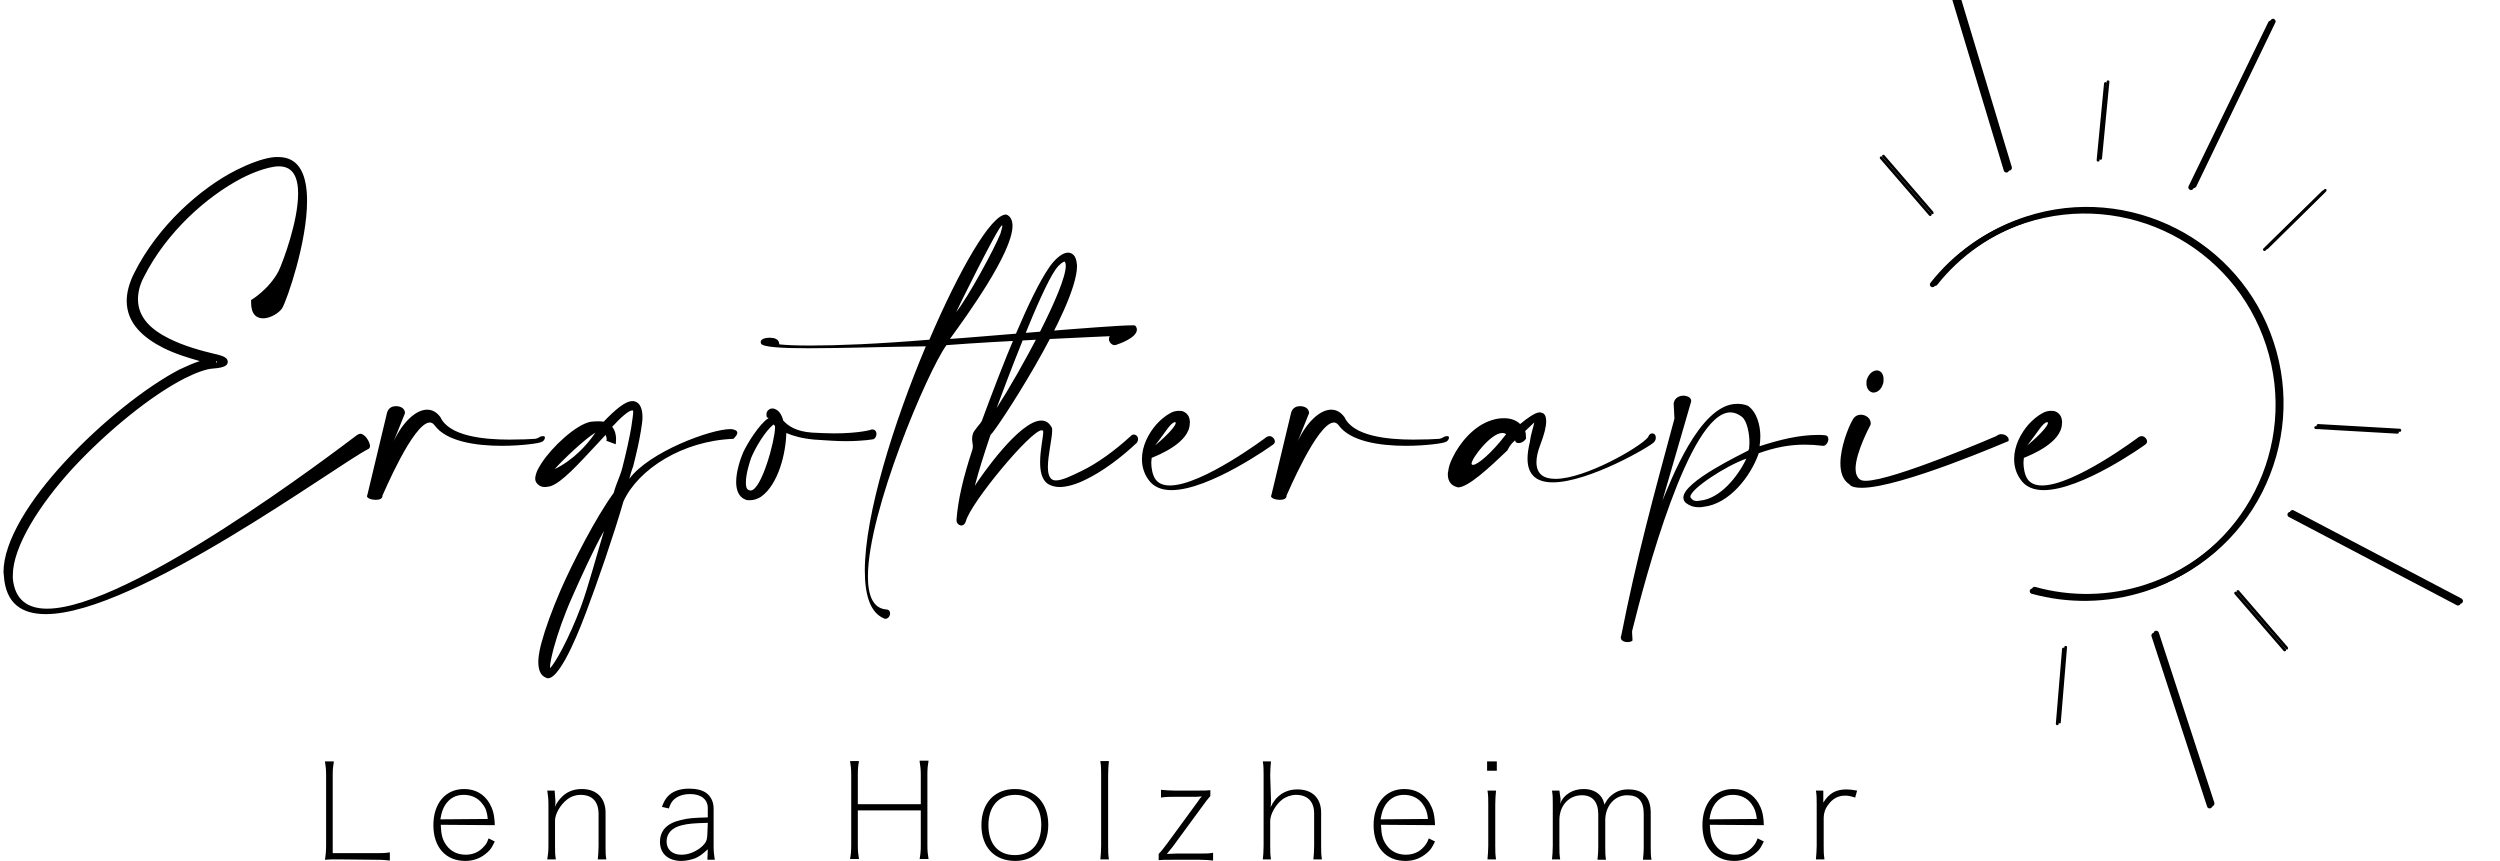 <?xml version="1.0" encoding="utf-8"?>
<!-- Generator: Adobe Illustrator 28.3.0, SVG Export Plug-In . SVG Version: 6.00 Build 0)  -->
<svg version="1.1" xmlns="http://www.w3.org/2000/svg" xmlns:xlink="http://www.w3.org/1999/xlink" x="0px" y="0px"
	 viewBox="0 0 643.2 221.6" style="enable-background:new 0 0 643.2 221.6;" xml:space="preserve">
<style type="text/css">
	.st0{fill:none;stroke:#000000;stroke-width:1.377;stroke-linecap:round;}
	.st1{fill:none;stroke:#000000;stroke-width:0.75;stroke-linecap:round;}
</style>
<g id="logo">
	<path d="M530.5,108.2c-0.1-1.1-0.7-1.9-1.6-2.3c-0.4-0.2-0.8-0.2-1.2-0.2c-0.8,0-1.6,0.2-2.4,0.7c-1.1,0.6-2.3,1.6-3.4,2.8
		c-2,2.3-3.7,5.5-3.7,8.9c0,1.7,0.4,3.5,1.6,5.2c1.3,2,3.5,2.8,6,2.8c9.8,0,26-11.6,26.1-11.7c0.3-0.2,0.5-0.5,0.5-0.8
		c0-0.7-0.7-1.4-1.4-1.4c-0.2,0-0.5,0.1-0.7,0.2c-0.1,0.1-16.6,12.5-24.9,12.5c-1.7,0-3-0.5-3.8-1.7c-0.7-1.1-1-2.8-1-4.2
		c0-0.4,0.1-0.8,0.1-1.2c1.7-0.7,9.8-3.9,9.8-8.9C530.6,108.6,530.5,108.4,530.5,108.2 M521.6,114.6c2.8-3.6,3.9-5.8,5.1-6
		c0.1,0,0.2,0.1,0.2,0.2C526.9,109.4,525.5,111.3,521.6,114.6 M483.4,95.4c-0.2-0.1-0.3-0.1-0.5-0.1c-1,0-2,0.8-2.5,2.1
		c-0.2,0.4-0.2,0.8-0.2,1.3c0,1,0.5,1.9,1.3,2.2c0.2,0.1,0.4,0.1,0.5,0.1c1,0,2-0.8,2.4-2.1c0.2-0.4,0.2-0.8,0.2-1.3
		C484.6,96.5,484.2,95.7,483.4,95.4 M481.2,109.4c0.1-0.2,0.1-0.4,0.1-0.5c0-1.3-1.3-2.2-2.5-2.2c-0.9,0-1.7,0.4-2.2,1.4
		c-1.1,1.9-3.1,7-3.1,11.1c0,2.3,0.6,4.3,2.3,5.4c0.5,0.7,1.7,0.9,3.2,0.9c10,0,37.6-12,37.7-12c0.1-0.1,0.1-0.2,0.1-0.4
		c0-0.6-0.8-1.4-1.9-1.4c-0.4,0-0.8,0.1-1.3,0.5c0,0-26.6,11.5-33.6,11.5c-0.6,0-1.1-0.1-1.4-0.3c-0.8-0.5-1.2-1.6-1.2-2.8
		C477.4,116.4,481.2,109.4,481.2,109.4 M437.4,128.8c-0.3,0-0.5,0.1-0.7,0.1c-1.1,0-1.3-0.4-1.6-0.7c-0.1-0.1-0.2-0.2-0.2-0.4
		c0-2,9.2-8,14.4-9.8C447.2,122.5,442.6,128.3,437.4,128.8 M435.1,103.3v-0.2c0-0.8-1-1.3-2-1.3c-1.1,0-2.3,0.6-2.5,2l0.2,3.9
		c-5.5,20.4-9.7,35.7-13.7,55.9c-0.1,0.1-0.1,0.2-0.1,0.4c0,0.9,1,1.2,1.7,1.2c0.6,0,1.2-0.2,1.3-0.4v-0.4c0-0.5-0.1-1.2-0.1-1.7
		c0-0.2,0-0.5,0.1-0.7c3.1-12.5,14.5-55.9,25.2-55.9c1,0,2,0.4,2.9,1.1c1.4,1,2,4.4,2,6.7c0,0.6-0.1,1.1-0.1,1.6
		c-0.1,0.1-0.1,0.3-0.2,0.4c-1.8,1-16.7,8-16.7,12.1c0,0.5,0.2,1.1,0.8,1.5c0.7,0.5,1.6,1,3.2,1c0.3,0,0.7,0,1.1-0.1
		c6.8-0.7,12.3-8,14.3-13.8c4.2-1.5,7.9-2.2,11.8-2.2c1.6,0,3.1,0.1,4.7,0.3h0.1c0.7,0,1.3-1,1.3-1.7c0-0.5-0.2-0.9-0.7-1
		c-0.7-0.1-1.4-0.1-2-0.1c-5,0-10,1.3-15,2.9c0.1-0.7,0.2-1.6,0.2-2.5c0-2.9-0.9-6.3-3.2-7.9c-1-0.4-1.9-0.5-2.8-0.5
		c-9.8,0-17.3,20.6-19.2,24.9L435.1,103.3z M387.5,111.7c-3.8,5-7.4,7.9-8.5,7.9c-0.2,0-0.4-0.1-0.4-0.3c0-1.4,5-7.9,7.9-7.9
		C386.9,111.4,387.2,111.5,387.5,111.7 M389.8,113.3l0.2,0.5c0.2,0.1,0.5,0.2,0.7,0.2c0.7,0,1.4-0.4,1.9-1.1v-0.2
		c0-0.4,0-1.1-0.2-1.8c1.4-1.3,2.3-2.2,2.3-2.2v0.1c0,0.5-0.8,2.6-1.1,4.9c-0.4,1.7-0.6,3.1-0.6,4.3c0,4.5,2.7,6.1,6.5,6.1
		c9.3,0,25.4-9.4,26.1-10.4c0.3-0.4,0.4-0.7,0.4-1.1c0-0.7-0.4-1.1-0.9-1.1c-0.4,0-0.8,0.2-1.1,1c-2.1,2.6-16.2,10.7-23.8,10.7
		c-2.9,0-4.9-1.1-4.9-4.3c0-1.2,0.3-2.7,1-4.5c1-2.6,1.5-4.6,1.5-6c0-1.3-0.4-2.1-1.2-2.2c-0.1-0.1-0.3-0.1-0.5-0.1
		c-1.1,0-3.2,1.5-5,3c-0.9-0.9-2.3-1.5-4.1-1.5c-1,0-2,0.1-3.2,0.5c-4.6,1.4-8.3,5.9-10.1,9.7c-0.6,1.2-1,2.4-1.1,3.4
		c-0.1,0.3-0.1,0.6-0.1,0.9c0,0.8,0.2,1.6,0.7,2.2c0.4,0.5,0.9,0.8,1.6,1c0.1,0,0.2,0.1,0.3,0.1c2.6,0,8-5,12.7-9.5
		C388.6,114.4,388.9,114.1,389.8,113.3 M336.8,106.3L336.8,106.3c0-1.2-1.1-1.8-2.3-1.8c-1,0-1.9,0.4-2.3,1.6l-5.1,21.3
		c0,0.1-0.1,0.1-0.1,0.2c0,0.6,1.2,1,2.3,1c0.9,0,1.7-0.3,1.7-1v-0.1c0.1-0.1,7.9-18.8,12.2-18.8c0.4,0,0.8,0.2,1.2,0.7
		c3,4.2,10.7,5.3,17.3,5.3c5.3,0,9.9-0.7,10.2-1c0.5-0.1,0.9-0.7,0.9-1.1c0-0.2-0.1-0.4-0.5-0.4c-0.1,0-0.4,0.1-0.6,0.1
		c-0.1,0-0.7,0.5-1.4,0.6c-1.3,0.1-3.8,0.2-6.7,0.2c-6.7,0-15.5-0.9-17.7-5.8c-1-1.3-2.1-1.9-3.4-1.9c-2.9,0-6.3,3.2-8.6,8.1
		L336.8,106.3z M306.1,108.2c-0.1-1.1-0.7-1.9-1.6-2.3c-0.4-0.2-0.8-0.2-1.2-0.2c-0.8,0-1.6,0.2-2.4,0.7c-1.1,0.6-2.3,1.6-3.4,2.8
		c-2,2.3-3.7,5.5-3.7,8.9c0,1.7,0.4,3.5,1.6,5.2c1.3,2,3.5,2.8,6,2.8c9.8,0,26-11.6,26.1-11.7c0.3-0.2,0.5-0.5,0.5-0.8
		c0-0.7-0.7-1.4-1.4-1.4c-0.2,0-0.5,0.1-0.7,0.2c-0.1,0.1-16.6,12.5-24.9,12.5c-1.7,0-3-0.5-3.8-1.7c-0.7-1.1-1-2.8-1-4.2
		c0-0.4,0.1-0.8,0.1-1.2c1.7-0.7,9.8-3.9,9.8-8.9C306.2,108.6,306.1,108.4,306.1,108.2 M297.2,114.6c2.8-3.6,3.9-5.8,5.1-6
		c0.1,0,0.2,0.1,0.2,0.2C302.5,109.4,301.1,111.3,297.2,114.6 M276.2,65.6c-0.4-0.4-0.9-0.6-1.4-0.6c-1.9,0-4,2.5-4.8,3.7
		c-5.1,7.3-12.2,25.5-17.4,39.6c-0.3,0.7-1.9,2.2-2.3,3.3c-0.1,0.4-0.2,0.8-0.2,1.3c0,0.7,0.2,1.4,0.2,2c0,0.2-0.1,0.4-0.1,0.7
		c-2.5,7.6-3.7,13-4.1,18v0.3c0,0.7,0.6,1.3,1.3,1.3c0.4,0,0.9-0.4,1.1-1.1c1.2-4.7,16.7-23.4,19.5-23.4c0.2,0,0.3,0.1,0.4,0.2v0.2
		c0,1.4-0.8,4.7-0.8,7.8c0,2.3,0.4,4.5,2,5.6c0.8,0.5,1.9,0.8,3,0.8c1.9,0,4.3-0.7,6.7-1.9c4.4-2.1,9.3-5.8,13.2-9.5
		c0.2-0.3,0.3-0.6,0.3-0.9c0-0.7-0.5-1.2-1.1-1.2c-0.3,0-0.5,0.1-0.8,0.4c-3.8,3.5-8.5,7-12.7,9c-2.5,1.2-4.9,2.4-6.5,2.4
		c-0.5,0-0.8-0.1-1.1-0.3c-0.7-0.5-1-1.7-1-3.1c0-3.1,1.1-7.4,1.1-9.4c0-0.4,0-0.7-0.1-0.8c-0.7-1.3-1.6-1.8-2.7-1.8
		c-5.6,0-15.5,14.3-17.1,16.8c1.1-4.2,2.3-7.9,3.8-12.4l0.3-0.8c0.7,0,22.2-32.5,22.2-43.4C277,67.1,276.8,66.2,276.2,65.6
		 M256.4,105c2.2-5.9,11.2-30.1,15.2-35.7c1-1.4,2-2,2.3-2c0.2,0.2,0.3,0.6,0.3,1.1C274.2,74.1,262.5,95.6,256.4,105 M200.5,88.6
		c0-1.4-1.4-1.7-2.3-1.7h-0.4c-0.8,0-2.1,0.3-2.1,1.1c0,0.1,0.1,0.2,0.1,0.4c0.4,0.9,5.3,1.2,12.1,1.2c8.8,0,20.6-0.4,30.3-0.5
		c-8.3,19.7-15.7,43.4-15.7,57.7c0,6.3,1.4,10.8,4.9,12.3c0.1,0.1,0.2,0.1,0.4,0.1c0.7,0,1.2-0.7,1.2-1.4c0-0.5-0.3-1-1-1
		c-3.4-0.3-4.7-3.6-4.7-8.5c0-16.7,15.3-52.7,20.2-59.5c13.9-1.1,42-2.3,42-2.3c-0.1,0.2-0.2,0.5-0.2,0.7c0,0.8,0.7,1.6,1.5,1.6
		c0.2,0,0.5-0.1,0.7-0.2c0,0,5-1.6,5-3.8c0-0.3-0.1-0.6-0.4-1c-0.1-0.1-0.4-0.1-0.8-0.1c-6,0-41.6,3.2-46.9,3.5
		c4.3-5.9,16.1-22.2,16.1-29.1c0-1.4-0.5-2.5-1.6-2.9h-0.1c-3.8,0-11.9,14-19.7,32.2c-13.4,1.1-23.6,1.5-30.6,1.5
		C205,88.9,202.3,88.8,200.5,88.6 M246,80.3c0.2-0.5,10.9-22.3,11.8-22.3l0.1,0.1c0,0.2-0.2,0.9-0.5,2C255.7,64.3,249,76.6,246,80.3
		 M199,109.2c0.1,0.1,0.2,0.2,0.4,0.4v0.4c0,3.3-3.5,16.2-6.3,16.2c-0.1,0-0.2,0-0.4-0.1c-0.7-0.2-0.8-1-0.8-2
		c0-2.3,1.1-5.6,1.4-6.4C194.4,115.1,196.8,111,199,109.2 M197.7,107.6c-2.3,1.4-5.5,6.6-6.5,8.8c-0.7,1.6-1.8,4.9-1.8,7.6
		c0,2,0.6,3.8,2.3,4.5c0.4,0.2,0.8,0.2,1.3,0.2c1,0,2-0.4,2.8-0.9c4.5-3.2,6.4-11.3,6.5-16.4c1.9,0.8,4,1.4,7.2,1.7
		c3.1,0.2,5.8,0.4,7.9,0.4c4.9,0,7.3-0.5,7.3-0.5c0.5-0.2,0.8-0.8,0.8-1.4s-0.4-1.1-1-1.1h-0.3c0,0.1-3.3,1-9.6,1
		c-1.7,0-3.6-0.1-5.7-0.2c-4-0.3-6-1.6-7.4-3.1c-0.4-1.6-1.1-2.6-2.2-3c-0.2-0.1-0.4-0.1-0.6-0.1c-0.4,0-0.7,0.1-1,0.4
		c-0.4,0.3-0.5,0.7-0.5,1.1c0,0.2,0,0.5,0.1,0.8C197.6,107.4,197.7,107.5,197.7,107.6 M149.5,156c-3.1,8.3-6.8,14.9-8,15.9v-0.2
		c0-1,0.4-2.8,1-5.1c1-3.6,2.6-8.3,4.8-13.2c1.9-4.3,5.6-12.5,8.1-16.8C153.7,142.2,151.3,151.1,149.5,156 M153.2,111.3
		c-2.2,3.2-5.6,7-10.5,9.4C144.6,118.5,150.6,112.8,153.2,111.3 M156,113.4l2.4,0.9c0,0,0.1-0.5,0.1-1.3c0-1-0.2-2.2-1-3.2
		c2.3-2.5,4.3-4.2,5.1-4.2h0.2c0.1,0,0.1,0.2,0.1,0.5c0,0.6-0.2,1.8-0.5,3.9c-0.5,2.9-1.3,6.5-2.3,10.4c-0.6,2.3-1.5,3.8-2.2,6.4
		c-4.6,6.3-10.7,18.2-13.7,25.1c-2.2,5.1-3.9,9.8-4.9,13.5c-0.2,0.8-0.8,2.9-0.8,4.9c0,1.9,0.5,3.6,2.1,4.1c0.1,0.1,0.3,0.1,0.4,0.1
		c3.5,0,9-14.9,9.8-17c2.8-7.4,7.2-20.1,9.6-28.5c3.8-8.3,15.2-15.6,28.3-16.1c0.5-0.5,1-1.1,1-1.5s-0.2-0.7-1-0.9
		c-0.2-0.1-0.5-0.1-0.8-0.1c-5,0-20.8,5.8-26,12.8c0.1-0.5,0.8-2.8,1-3.2c1-4,1.5-6.2,2-9.2c0.2-1.3,0.4-2.5,0.4-3.4
		c0-2.4-0.7-3.7-1.9-4.1c-0.2-0.1-0.4-0.1-0.7-0.1c-1.9,0-4.5,2.3-7.4,5.3c-0.4-0.1-0.9-0.1-1.4-0.1s-1.1,0-1.9,0.1
		c-3.8,0.7-10,6.5-12.7,10.7c-0.7,1.1-1.2,2-1.4,2.8c-0.1,0.4-0.2,0.7-0.2,1.1c0,0.8,0.4,1.4,1.2,1.9c0.4,0.2,0.8,0.3,1.3,0.3
		c0.4,0,0.9-0.1,1.4-0.2c2.9-0.9,7.3-5.8,11.6-10.4c0.9-1,1.8-1.9,2.6-2.8c0.2,0.4,0.3,0.9,0.3,1.2C156,113.2,156,113.4,156,113.4
		 M104.2,106.3L104.2,106.3c0-1.2-1.1-1.8-2.3-1.8c-1,0-1.9,0.4-2.3,1.6l-5.1,21.3c0,0.1-0.1,0.1-0.1,0.2c0,0.6,1.2,1,2.3,1
		c0.9,0,1.7-0.3,1.7-1v-0.1c0.1-0.1,7.9-18.8,12.2-18.8c0.4,0,0.8,0.2,1.2,0.7c3,4.2,10.7,5.3,17.3,5.3c5.3,0,9.9-0.7,10.2-1
		c0.5-0.1,0.9-0.7,0.9-1.1c0-0.2-0.1-0.4-0.5-0.4c-0.1,0-0.4,0.1-0.6,0.1c-0.1,0-0.7,0.5-1.4,0.6c-1.3,0.1-3.8,0.2-6.7,0.2
		c-6.6,0-15.5-0.9-17.7-5.8c-1-1.3-2.1-1.9-3.4-1.9c-2.9,0-6.3,3.2-8.6,8.1L104.2,106.3z M55.8,93.2v0.2c-0.1,0-0.1-0.1-0.2-0.4
		c0.1-0.1,0.1-0.1,0.2-0.1C55.8,93,55.8,93.1,55.8,93.2 M64.6,77.2v0.6c0,3.1,1.4,4.1,3.1,4.1c1.9,0,4.1-1.4,4.9-2.6
		c1.3-2.3,6.4-17,6.4-27.6c0-6.4-1.8-11.3-7.4-11.3c-0.5,0-1.1,0-1.7,0.1c-2.6,0.4-5.8,1.6-9.2,3.3c-9.2,4.7-20.1,14.3-26.2,26.5
		c-1.3,2.6-1.9,5-1.9,7.1c0,5.8,4.3,9.5,9.4,12.1c3.2,1.6,6.6,2.6,9.4,3.4c-1.6,0.5-3.4,1.3-5.3,2.2c-8.6,4.5-20.2,13.7-29.4,23.7
		c-9,9.7-15.8,20.4-15.8,28.4c0,0.3,0.1,0.7,0.1,1c0.5,7.1,4.6,9.8,10.8,9.8c23,0,75.3-38.7,83-42.5c0.2-0.1,0.4-0.4,0.4-0.7
		c0-1.1-1.3-3.2-2.5-3.2c-0.2,0-0.5,0.1-0.8,0.3c-6,4.5-58.7,44.7-79.8,44.7c-5,0-8.3-2.3-8.8-7.8V148c0-7.3,6.8-18.1,15.4-27.5
		c9.1-9.8,20.3-18.8,28.7-23.1c3-1.5,5.6-2.5,7.6-2.6c2.5-0.2,3.6-0.7,3.6-1.7V93c-0.1-1.1-1.4-1.5-3.6-2c-2.9-0.7-7.6-1.9-11.7-4
		c-4.2-2.1-7.8-5.2-7.8-10c0-1.7,0.4-3.6,1.5-5.7c5.9-11.7,16.3-20.8,25.1-25.4c3.1-1.6,6-2.6,8.4-3c0.4-0.1,0.8-0.1,1.3-0.1
		c3.7,0,4.9,3,4.9,7c0,7.1-3.8,17.3-5,19.9C69.2,74.5,64.6,77.2,64.6,77.2"/>
	<path d="M477.8,203.4c-1.3-0.2-1.9-0.3-2.7-0.3c-2.8,0-4.5,1-6,3.4v-3.1h-1.9c0.2,1.2,0.2,2,0.2,3.5v10.7c0,1.2-0.1,2.1-0.2,3.5
		h2.2c-0.2-1.3-0.2-2.1-0.2-3.5v-7.2c0-1.2,0.4-2.4,1.2-3.4c1.1-1.5,2.5-2.3,4.3-2.3c0.8,0,1.3,0.1,2.6,0.5L477.8,203.4z
		 M439.8,210.8c0.3-1.8,0.6-2.7,1.3-3.8c1.1-1.6,2.7-2.5,4.7-2.5s3.7,0.8,4.8,2.3c0.8,1.1,1.2,2.1,1.4,3.9L439.8,210.8L439.8,210.8z
		 M453.8,212.3c-0.1-2.8-0.5-4.1-1.4-5.7c-1.4-2.3-3.6-3.6-6.5-3.6c-4.8,0-7.9,3.7-7.9,9.3c0,5.7,3.2,9.2,8.2,9.2
		c2.3,0,4.2-0.8,5.8-2.3c0.8-0.7,1.1-1.3,1.8-2.7l-1.6-0.8c-0.4,1.1-0.7,1.5-1.2,2.1c-1.2,1.4-2.8,2.1-4.7,2.1c-2.1,0-3.9-0.9-5-2.5
		c-1-1.4-1.3-2.7-1.4-5.2L453.8,212.3L453.8,212.3z M401.2,203.4h-1.9c0.2,1.2,0.2,2,0.2,3.5v10.7c0,1.5-0.1,2.3-0.2,3.5h2.1
		c-0.2-1.3-0.2-2.1-0.2-3.5V211c0-3.7,2.4-6.4,5.8-6.4c2.7,0,4.2,1.7,4.2,4.9v8.2c0,1.6-0.1,2.4-0.2,3.5h2.2
		c-0.2-1.1-0.2-1.9-0.2-3.5V211c0-3.6,2.4-6.4,5.6-6.4c3,0,4.3,1.5,4.3,4.9v8.2c0,1.6-0.1,2.4-0.2,3.5h2.2c-0.2-1.1-0.2-1.9-0.2-3.5
		v-8.5c0-4.1-1.9-6.1-5.8-6.1c-1.8,0-3.1,0.5-4.4,1.6c-0.7,0.6-1.2,1.3-1.7,2.3c-0.3-1.1-0.5-1.6-1-2.2c-1-1.2-2.5-1.8-4.4-1.8
		c-2.8,0-5.2,1.5-6,3.8c0.1-0.8,0.1-1,0.1-1.3L401.2,203.4L401.2,203.4z M382.7,203.4c0.2,1.2,0.2,2,0.2,3.5v10.7
		c0,1.2-0.1,2.1-0.2,3.5h2.2c-0.2-1.3-0.2-2.1-0.2-3.5V207c0-1.6,0.1-2.4,0.2-3.6H382.7L382.7,203.4z M382.6,198.3h2.5v-2.4h-2.5
		V198.3z M355.2,210.8c0.3-1.8,0.6-2.7,1.3-3.8c1.1-1.6,2.7-2.5,4.7-2.5s3.7,0.8,4.8,2.3c0.8,1.1,1.2,2.1,1.4,3.9L355.2,210.8
		L355.2,210.8z M369.2,212.3c-0.1-2.8-0.5-4.1-1.4-5.7c-1.4-2.3-3.6-3.6-6.5-3.6c-4.8,0-7.9,3.7-7.9,9.3c0,5.7,3.2,9.2,8.2,9.2
		c2.3,0,4.2-0.8,5.8-2.3c0.8-0.7,1.1-1.3,1.8-2.7l-1.6-0.8c-0.4,1.1-0.7,1.5-1.2,2.1c-1.2,1.4-2.8,2.1-4.7,2.1c-2.1,0-3.9-0.9-5-2.5
		c-1-1.4-1.3-2.7-1.4-5.2L369.2,212.3L369.2,212.3z M326.8,199.5c0-1.6,0.1-2.4,0.2-3.6h-2.1c0.2,1.2,0.2,2,0.2,3.5v18.2
		c0,1.5-0.1,2.5-0.2,3.5h2.1c-0.2-1.3-0.2-2.1-0.2-3.5v-6.4c0-1.7,1.4-4.2,3.1-5.5c0.9-0.7,2.3-1.2,3.5-1.2c3,0,4.7,1.7,4.7,4.8v8.3
		c0,1.6-0.1,2.5-0.2,3.5h2.2c-0.2-1.3-0.2-2.1-0.2-3.5v-8.5c0-3.8-2.3-6-6.1-6c-3.2,0-5.6,1.7-6.9,4.6c0.1-0.8,0.1-1.3,0.1-1.8
		L326.8,199.5L326.8,199.5z M311.4,203.3c-0.9,0.1-1.4,0.1-3.4,0.1h-5.8c-1.4,0-2.3-0.1-3.5-0.2v2c1.2-0.2,2.3-0.2,3.5-0.2h5.2
		c0.5,0,0.7,0,1.8-0.1c-0.4,0.4-0.6,0.7-1,1.3l-7.9,10.8c-1,1.3-1.5,2-2.2,2.7v1.6c0.9-0.1,1.6-0.1,3.6-0.1h6.9
		c1.6,0,2.5,0.1,3.5,0.2v-2c-1,0.2-1.9,0.2-3.5,0.2h-5.9c-0.6,0-0.6,0-2.5,0.1c0.7-0.8,1.2-1.5,1.4-1.7l7.7-10.5
		c1.1-1.5,1.3-1.8,2.1-2.7L311.4,203.3L311.4,203.3z M283.1,195.9c0.2,1.2,0.2,2,0.2,3.5v18.2c0,1.3-0.1,2.4-0.2,3.5h2.2
		c-0.2-1.3-0.2-2.1-0.2-3.5v-18.2c0-1.6,0.1-2.4,0.2-3.6h-2.2V195.9z M261.2,204.5c4.1,0,6.7,3,6.7,7.7c0,4.8-2.5,7.8-6.8,7.8
		s-6.8-2.9-6.8-7.7C254.3,207.5,256.9,204.5,261.2,204.5 M261.2,221.5c5.1,0,8.5-3.6,8.5-9.3c0-5.6-3.3-9.2-8.6-9.2
		c-5.2,0-8.6,3.6-8.6,9.3S255.9,221.5,261.2,221.5 M236.6,195.9c0.2,1.2,0.3,2.1,0.3,3.5v7.5h-16.2v-7.6c0-1.5,0.1-2.4,0.3-3.5h-2.3
		c0.2,1.2,0.3,2.1,0.3,3.5v18.2c0,1.5-0.1,2.4-0.3,3.5h2.3c-0.2-1.2-0.3-2-0.3-3.5v-9h16.2v9c0,1.5-0.1,2.4-0.3,3.5h2.3
		c-0.2-1.2-0.3-2-0.3-3.5v-18.3c0-1.5,0.1-2.3,0.3-3.5h-2.3V195.9z M182,214.3c0,0.8-0.1,1.4-0.2,1.8c-0.2,0.7-0.9,1.5-1.7,2.1
		c-1.5,1.1-3.1,1.7-4.8,1.7c-2.3,0-3.8-1.3-3.8-3.4c0-2.1,1.4-3.6,4-4.2c1.7-0.4,2.9-0.5,6.6-0.6L182,214.3L182,214.3z M182,221.2
		h1.9c-0.2-1.3-0.3-2.1-0.3-3.5V208c0-1.7-0.7-3.1-1.9-4c-1-0.7-2.5-1.1-4.4-1.1c-2.4,0-4.3,0.7-5.5,2c-0.6,0.7-1,1.3-1.5,2.7
		l1.8,0.4c0.3-1,0.6-1.5,1-2c1-1.1,2.5-1.7,4.5-1.7c2.8,0,4.5,1.4,4.5,3.6v2.4c-3.6,0.1-5.1,0.2-7,0.7c-3.5,0.8-5.3,2.7-5.3,5.6
		c0,3,2.1,4.9,5.5,4.9c1.2,0,2.5-0.3,3.6-0.7c1.1-0.5,1.8-1,3.2-2.3L182,221.2L182,221.2z M142.7,203.4h-1.9
		c0.2,1.3,0.3,2.2,0.3,3.5v10.7c0,1.4-0.1,2.3-0.3,3.5h2.2c-0.2-1.3-0.2-2.1-0.2-3.5v-6.5c0-1.7,1.4-4.1,3.1-5.4
		c1-0.8,2.3-1.2,3.4-1.2c3.1,0,4.7,1.7,4.7,5v8.1c0,1.4-0.1,2.2-0.2,3.5h2.2c-0.2-1-0.2-1.9-0.2-3.5v-8.5c0-3.8-2.3-6.1-6.1-6.1
		c-2.3,0-4.1,0.8-5.5,2.4c-0.6,0.7-1,1.2-1.4,2.2c0.1-0.6,0.1-1,0.1-1.5L142.7,203.4L142.7,203.4z M113.3,210.8
		c0.3-1.8,0.6-2.7,1.3-3.8c1.1-1.6,2.6-2.5,4.7-2.5c2,0,3.7,0.8,4.8,2.3c0.9,1.1,1.2,2.1,1.4,3.9L113.3,210.8L113.3,210.8z
		 M127.3,212.3c-0.1-2.8-0.5-4.1-1.4-5.7c-1.4-2.3-3.6-3.6-6.5-3.6c-4.8,0-7.9,3.7-7.9,9.3c0,5.7,3.2,9.2,8.2,9.2
		c2.3,0,4.2-0.8,5.8-2.3c0.8-0.7,1.1-1.3,1.8-2.7l-1.6-0.8c-0.4,1.1-0.6,1.5-1.2,2.1c-1.2,1.4-2.8,2.1-4.7,2.1c-2.1,0-3.9-0.9-5-2.5
		c-1-1.4-1.3-2.7-1.4-5.2L127.3,212.3L127.3,212.3z M96.8,221.2c1.7,0,2.5,0.1,3.5,0.2v-2.1c-1.3,0.2-2.1,0.2-3.5,0.2H85.6v-20.1
		c0-1.5,0.1-2.3,0.3-3.5h-2.3c0.2,1.2,0.3,2.1,0.3,3.5v18c0,1.5-0.1,2.6-0.3,3.8c1.1-0.1,2-0.1,3.4-0.1L96.8,221.2L96.8,221.2z"/>
	<path class="st0" d="M522.9,152.1c9.1,2.5,19.1,2.5,28.8-0.6c26.2-8.5,40.5-36.6,32-62.8s-36.6-40.5-62.8-32
		c-9.7,3.2-17.8,9-23.7,16.5"/>
	<line class="st0" x1="516.2" y1="43.7" x2="502.9" y2="-0.4"/>
	<line class="st1" x1="539.8" y1="41.2" x2="541.7" y2="21.5"/>
	<line class="st0" x1="563.7" y1="48.2" x2="584.2" y2="6"/>
	<line class="st1" x1="582.6" y1="64.2" x2="597.7" y2="49.4"/>
	<line class="st1" x1="595.8" y1="110" x2="616.8" y2="111.2"/>
	<line class="st0" x1="589.2" y1="132.4" x2="632.4" y2="155.1"/>
	<line class="st1" x1="575.2" y1="152.6" x2="587.8" y2="167.2"/>
	<line class="st1" x1="530.9" y1="167" x2="529.3" y2="186.2"/>
	<line class="st1" x1="484" y1="40.6" x2="496.6" y2="55.2"/>
	<line class="st0" x1="554.2" y1="163.5" x2="568.5" y2="207.3"/>
</g>
<g id="Ebene_2">
	<path d="M536.9,154.1c-4.6,0-9.1-0.6-13.6-1.8c-0.4-0.1-0.6-0.5-0.5-0.8c0.1-0.4,0.5-0.6,0.8-0.5c9.3,2.6,19.2,2.4,28.4-0.6
		c25.8-8.4,39.9-36.1,31.6-61.9C579.6,76,571,65.8,559.3,59.9c-11.7-6-25-7-37.5-2.9c-9.3,3.1-17.4,8.7-23.4,16.3
		c-0.2,0.3-0.7,0.3-1,0.1c-0.3-0.2-0.4-0.7-0.1-1c6.1-7.8,14.4-13.6,24-16.7c26.5-8.6,55.1,6,63.7,32.4c4.2,12.8,3.1,26.5-3,38.6
		c-6.1,12-16.6,20.9-29.4,25.1C547.5,153.3,542.2,154.1,536.9,154.1z"/>
	<path d="M516.8,43.9c-0.3,0-0.6-0.2-0.7-0.5L502.9-0.7c-0.1-0.4,0.1-0.7,0.5-0.9c0.4-0.1,0.7,0.1,0.9,0.5l13.3,44.1
		c0.1,0.4-0.1,0.7-0.5,0.9C517,43.9,516.9,43.9,516.8,43.9z"/>
	<path d="M540.4,41.1C540.4,41.1,540.4,41.1,540.4,41.1c-0.2,0-0.4-0.2-0.4-0.4L542,21c0-0.2,0.2-0.4,0.4-0.3c0.2,0,0.4,0.2,0.3,0.4
		l-1.9,19.7C540.8,41,540.6,41.1,540.4,41.1z"/>
	<path d="M564.3,48.4c-0.1,0-0.2,0-0.3-0.1c-0.3-0.2-0.5-0.6-0.3-0.9l20.5-42.2c0.2-0.3,0.6-0.5,0.9-0.3c0.3,0.2,0.5,0.6,0.3,0.9
		L565,48.1C564.8,48.3,564.6,48.4,564.3,48.4z"/>
	<path d="M583.2,64.1c-0.1,0-0.2,0-0.3-0.1c-0.1-0.1-0.1-0.4,0-0.5l15.1-14.8c0.1-0.1,0.4-0.1,0.5,0c0.1,0.1,0.1,0.4,0,0.5L583.5,64
		C583.4,64.1,583.3,64.1,583.2,64.1z"/>
	<path d="M617.4,111.1C617.4,111.1,617.4,111.1,617.4,111.1l-21-1.2c-0.2,0-0.4-0.2-0.4-0.4c0-0.2,0.2-0.4,0.4-0.4l21,1.2
		c0.2,0,0.4,0.2,0.4,0.4C617.8,111,617.6,111.1,617.4,111.1z"/>
	<path d="M633,155.3c-0.1,0-0.2,0-0.3-0.1l-43.2-22.7c-0.3-0.2-0.5-0.6-0.3-0.9c0.2-0.3,0.6-0.5,0.9-0.3l43.2,22.7
		c0.3,0.2,0.5,0.6,0.3,0.9C633.5,155.2,633.3,155.3,633,155.3z"/>
	<path d="M588.4,167.1c-0.1,0-0.2,0-0.3-0.1l-12.6-14.6c-0.1-0.2-0.1-0.4,0-0.5c0.2-0.1,0.4-0.1,0.5,0l12.6,14.6
		c0.1,0.2,0.1,0.4,0,0.5C588.6,167.1,588.5,167.1,588.4,167.1z"/>
	<path d="M529.9,186.1C529.9,186.1,529.9,186.1,529.9,186.1c-0.2,0-0.4-0.2-0.4-0.4l1.6-19.2c0-0.2,0.2-0.4,0.4-0.3
		c0.2,0,0.4,0.2,0.3,0.4l-1.6,19.2C530.3,186,530.1,186.1,529.9,186.1z"/>
	<path d="M497.2,55.1c-0.1,0-0.2,0-0.3-0.1l-12.6-14.6c-0.1-0.2-0.1-0.4,0-0.5c0.2-0.1,0.4-0.1,0.5,0l12.6,14.6
		c0.1,0.2,0.1,0.4,0,0.5C497.4,55.1,497.3,55.1,497.2,55.1z"/>
	<path d="M569.1,207.5c-0.3,0-0.6-0.2-0.7-0.5l-14.3-43.8c-0.1-0.4,0.1-0.8,0.4-0.9c0.4-0.1,0.8,0.1,0.9,0.4l14.3,43.8
		c0.1,0.4-0.1,0.8-0.4,0.9C569.3,207.5,569.2,207.5,569.1,207.5z"/>
</g>
</svg>
